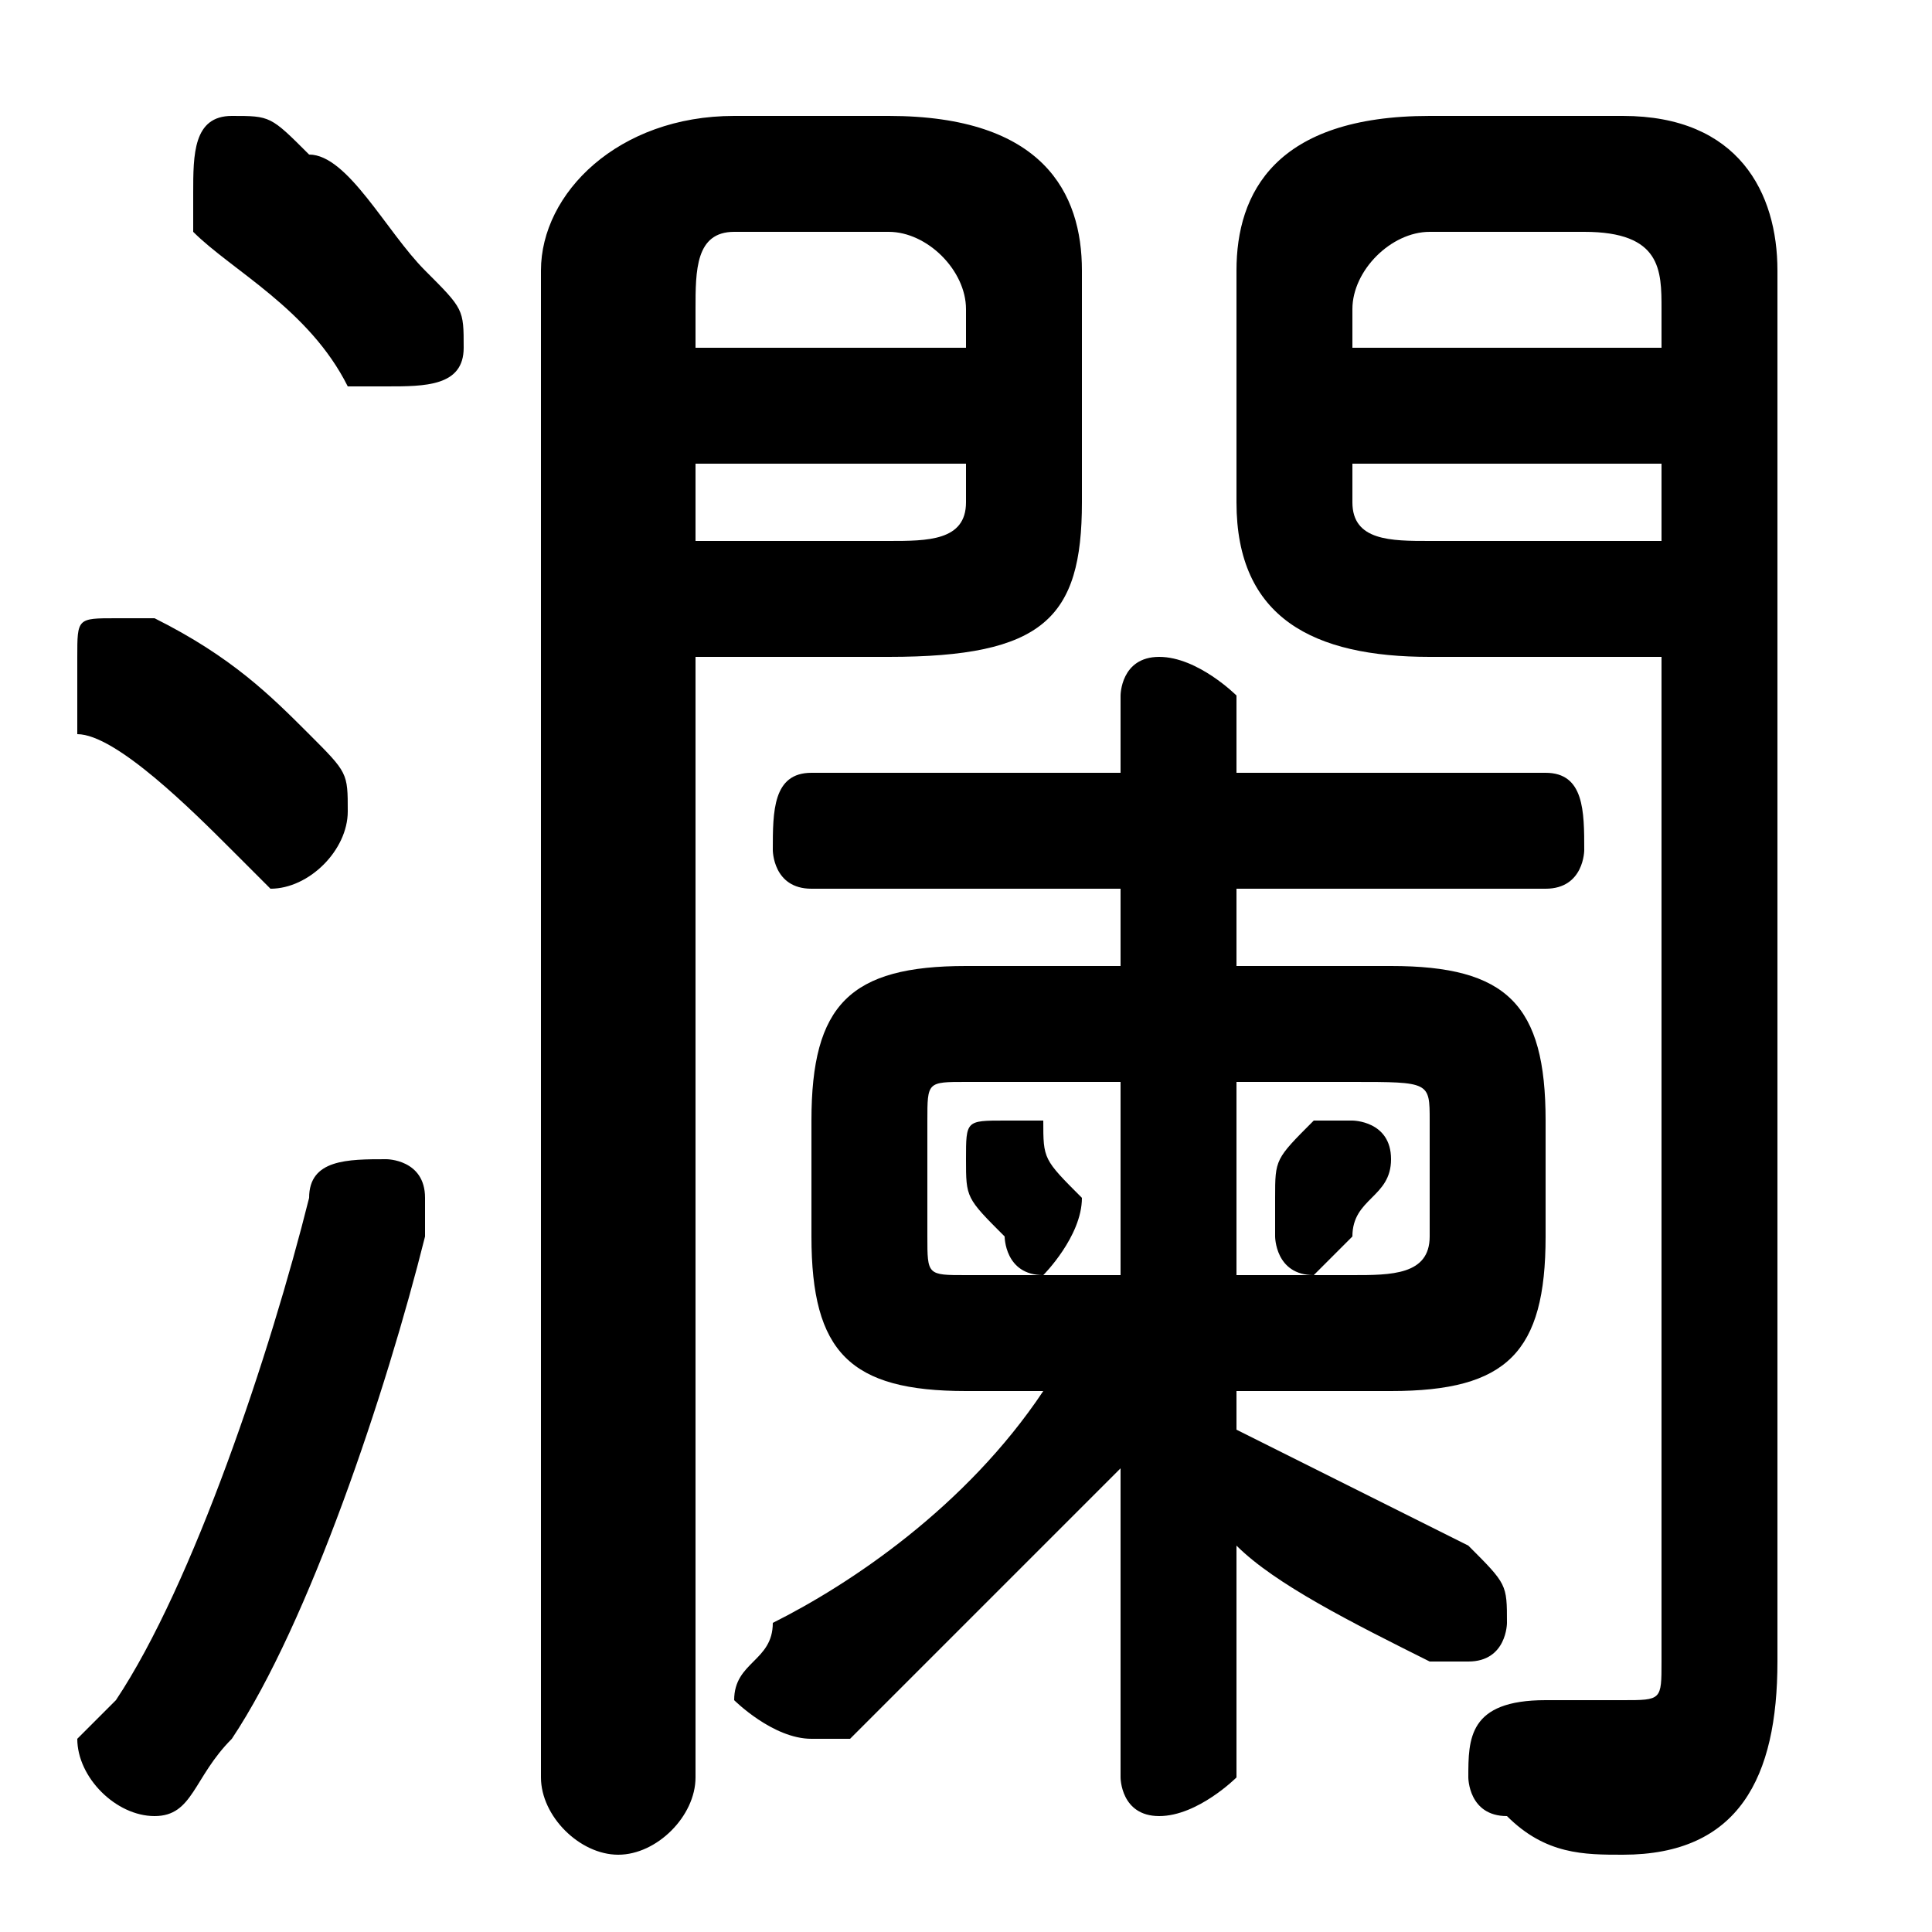 <svg xmlns="http://www.w3.org/2000/svg" viewBox="0 -44.0 50.0 50.0">
    <rect x="0" y="-44.0" width="50.0" height="50.0" fill="#808080" stroke="none"/>
    <g transform="scale(1, -1)">
        <!-- ボディの枠 -->
        <rect x="0" y="-6.0" width="50.0" height="50.0"
            stroke="white" fill="white"/>
        <!-- グリフ座標系の原点 -->
        <circle cx="0" cy="0" r="5" fill="white"/>
        <!-- グリフのアウトライン -->
        <g style="fill:black;stroke:#000000;stroke-width:0;stroke-linecap:round;stroke-linejoin:round;">
        <path d="M 18.0 27.0 L 23.0 27.0 C 27.0 27.0 28.0 28.0 28.0 31.0 L 28.0 37.0 C 28.0 39.0 27.0 41.0 23.0 41.0 L 19.0 41.0 C 16.0 41.0 14.0 39.0 14.0 37.0 L 14.0 -2.0 C 14.0 -3.0 15.0 -4.0 16.0 -4.0 C 17.0 -4.0 18.0 -3.0 18.0 -2.0 Z M 18.0 30.0 L 18.0 32.0 L 25.0 32.0 L 25.0 31.0 C 25.0 30.0 24.0 30.0 23.0 30.0 Z M 25.0 35.0 L 18.0 35.0 L 18.0 36.0 C 18.0 37.0 18.0 38.0 19.0 38.0 L 23.0 38.0 C 24.0 38.0 25.0 37.0 25.0 36.0 Z M 43.0 27.0 L 43.0 1.0 C 43.0 0.0 43.0 -0.0 42.0 -0.0 C 41.0 -0.0 40.0 -0.0 40.0 -0.0 C 38.0 0.0 38.0 -1.0 38.0 -2.0 C 38.0 -2.0 38.0 -3.0 39.0 -3.0 C 40.0 -4.0 41.0 -4.0 42.0 -4.0 C 45.0 -4.0 46.0 -2.0 46.0 1.0 L 46.0 37.0 C 46.0 39.0 45.0 41.0 42.0 41.0 L 37.0 41.0 C 33.0 41.0 32.0 39.0 32.0 37.0 L 32.0 31.0 C 32.0 28.0 34.0 27.0 37.0 27.0 Z M 43.0 30.0 L 37.0 30.0 C 36.0 30.0 35.0 30.0 35.0 31.0 L 35.0 32.0 L 43.0 32.0 Z M 43.0 35.0 L 35.0 35.0 L 35.0 36.0 C 35.0 37.0 36.0 38.0 37.0 38.0 L 41.0 38.0 C 43.0 38.0 43.0 37.0 43.0 36.0 Z M 27.0 15.0 C 26.0 15.0 26.0 15.0 26.0 15.0 C 25.0 15.0 25.0 15.0 25.0 14.0 C 25.0 14.0 25.0 14.0 25.0 14.0 C 25.0 13.0 25.0 13.0 26.0 12.0 C 26.0 12.0 26.0 11.0 27.0 11.0 C 27.0 11.0 28.0 12.0 28.0 13.0 C 28.0 13.0 28.0 13.0 28.0 13.0 C 27.0 14.0 27.0 14.0 27.0 15.0 Z M 36.0 14.0 C 36.0 14.0 36.0 14.0 36.0 14.0 C 36.0 15.0 35.0 15.0 35.0 15.0 C 34.0 15.0 34.0 15.0 34.0 15.0 C 33.0 14.0 33.0 14.0 33.0 13.0 C 33.0 13.0 33.0 13.0 33.0 12.0 C 33.0 12.0 33.0 11.0 34.0 11.0 C 34.0 11.0 35.0 12.0 35.0 12.0 C 35.0 13.0 36.0 13.0 36.0 14.0 Z M 27.0 8.0 C 25.0 5.0 22.0 3.0 20.0 2.0 C 20.0 1.0 19.0 1.0 19.0 0.0 C 19.0 -0.0 20.0 -1.0 21.0 -1.0 C 21.0 -1.0 21.0 -1.0 22.0 -1.0 C 24.0 1.0 27.0 4.0 29.0 6.0 L 29.0 -2.0 C 29.0 -2.0 29.0 -3.0 30.0 -3.0 C 31.0 -3.0 32.0 -2.0 32.0 -2.0 L 32.0 4.0 C 33.0 3.0 35.0 2.0 37.0 1.0 C 37.0 1.0 38.0 1.0 38.0 1.0 C 39.0 1.0 39.0 2.0 39.0 2.0 C 39.0 3.0 39.0 3.0 38.0 4.0 C 36.0 5.0 34.0 6.0 32.0 7.0 L 32.0 8.0 L 36.0 8.0 C 39.0 8.0 40.0 9.0 40.0 12.0 L 40.0 15.0 C 40.0 18.0 39.0 19.0 36.0 19.0 L 32.0 19.0 L 32.0 21.0 L 40.0 21.0 C 41.0 21.0 41.0 22.0 41.0 22.0 C 41.0 23.0 41.0 24.0 40.0 24.0 L 32.0 24.0 L 32.0 26.0 C 32.0 26.0 31.0 27.0 30.0 27.0 C 29.0 27.0 29.0 26.0 29.0 26.0 L 29.0 24.0 L 21.0 24.0 C 20.0 24.0 20.0 23.0 20.0 22.0 C 20.0 22.0 20.0 21.0 21.0 21.0 L 29.0 21.0 L 29.0 19.0 L 25.0 19.0 C 22.0 19.0 21.0 18.0 21.0 15.0 L 21.0 12.0 C 21.0 9.0 22.0 8.0 25.0 8.0 Z M 25.0 11.0 C 24.0 11.0 24.0 11.0 24.0 12.0 L 24.0 15.0 C 24.0 16.0 24.0 16.0 25.0 16.0 L 29.0 16.0 L 29.0 11.0 Z M 32.0 11.0 L 32.0 16.0 L 35.0 16.0 C 37.0 16.0 37.0 16.0 37.0 15.0 L 37.0 12.0 C 37.0 11.0 36.0 11.0 35.0 11.0 Z M 8.0 40.0 C 7.0 41.0 7.0 41.0 6.0 41.0 C 5.0 41.0 5.0 40.0 5.0 39.0 C 5.0 39.0 5.0 38.0 5.0 38.0 C 6.0 37.0 8.0 36.0 9.0 34.0 C 9.0 34.0 10.0 34.0 10.0 34.0 C 11.0 34.0 12.0 34.0 12.0 35.0 C 12.0 36.0 12.0 36.0 11.0 37.0 C 10.0 38.0 9.0 40.0 8.0 40.0 Z M 8.0 13.0 C 7.0 9.0 5.0 3.0 3.0 0.0 C 3.0 -0.0 2.0 -1.0 2.0 -1.0 C 2.0 -2.0 3.0 -3.0 4.0 -3.0 C 5.0 -3.0 5.0 -2.0 6.0 -1.0 C 8.0 2.0 10.0 8.0 11.0 12.0 C 11.0 12.0 11.0 12.0 11.0 13.0 C 11.0 14.0 10.0 14.0 10.0 14.0 C 9.0 14.0 8.0 14.0 8.0 13.0 Z M 4.0 28.0 C 4.0 28.0 4.0 28.0 3.0 28.0 C 2.0 28.0 2.0 28.0 2.0 27.0 C 2.0 26.0 2.0 26.0 2.0 25.0 C 3.0 25.0 5.0 23.0 6.0 22.0 C 6.0 22.0 7.0 21.0 7.0 21.0 C 8.0 21.0 9.0 22.0 9.0 23.0 C 9.0 24.0 9.0 24.0 8.0 25.0 C 7.0 26.0 6.0 27.0 4.0 28.0 Z"/>
    </g>
    </g>
</svg>
